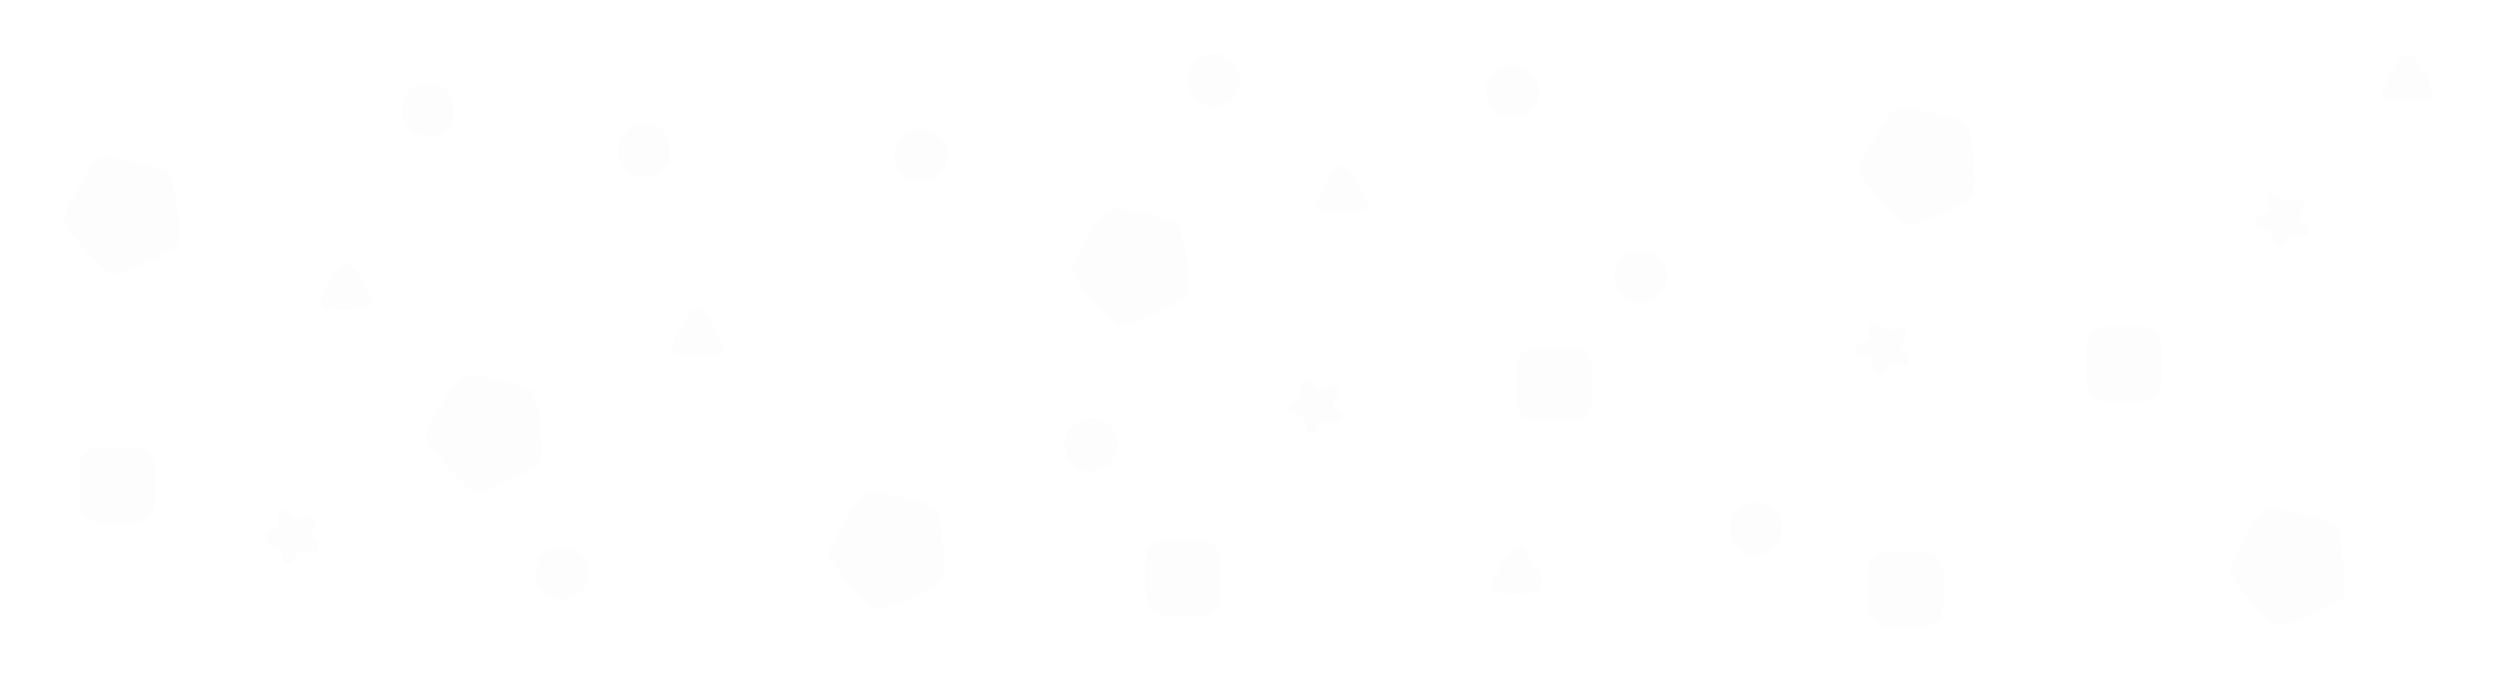 <?xml version="1.0" encoding="UTF-8" standalone="no"?>
<!-- Created with Inkscape (http://www.inkscape.org/) -->

<svg
   xmlns:dc="http://purl.org/dc/elements/1.1/"
   xmlns:cc="http://creativecommons.org/ns#"
   xmlns:rdf="http://www.w3.org/1999/02/22-rdf-syntax-ns#"
   xmlns:svg="http://www.w3.org/2000/svg"
   xmlns="http://www.w3.org/2000/svg"
   xmlns:sodipodi="http://sodipodi.sourceforge.net/DTD/sodipodi-0.dtd"
   xmlns:inkscape="http://www.inkscape.org/namespaces/inkscape"
   width="1366"
   height="368"
   viewBox="0 0 1366 368"
   id="svg2"
   version="1.1"
   inkscape:version="0.92.3 (2405546, 2018-03-11)"
   sodipodi:docname="code-background.svg">
  <defs
     id="defs4" />
  <sodipodi:namedview
     id="base"
     pagecolor="#ffffff"
     bordercolor="#666666"
     borderopacity="1.0"
     inkscape:pageopacity="0.0"
     inkscape:pageshadow="2"
     inkscape:zoom="0.49980848"
     inkscape:cx="349.14038"
     inkscape:cy="69.026212"
     inkscape:document-units="px"
     inkscape:current-layer="layer1"
     showgrid="false"
     units="px"
     inkscape:window-width="1366"
     inkscape:window-height="715"
     inkscape:window-x="-8"
     inkscape:window-y="-8"
     inkscape:window-maximized="1" />
  <g
     inkscape:label="Layer 1"
     inkscape:groupmode="layer"
     id="layer1"
     transform="translate(0,-684.362)">
    <g
       id="g900"
       style="opacity:0.01">
      <path
         inkscape:transform-center-y="-2.527159"
         d="m 200.368,849.804 c -1.13,1.957 -21.462,1.957 -22.592,0 -1.13,-1.957 9.037,-19.565 11.296,-19.565 2.259,0 12.426,17.609 11.296,19.565 z"
         inkscape:randomized="0"
         inkscape:rounded="0.1"
         inkscape:flatsided="true"
         sodipodi:arg2="1.5707963"
         sodipodi:arg1="0.52359878"
         sodipodi:r2="6.5217004"
         sodipodi:r1="13.043401"
         sodipodi:cy="843.2821"
         sodipodi:cx="189.0724"
         sodipodi:sides="3"
         id="path4358"
         style="opacity:1;fill:#7236b7;fill-opacity:1;fill-rule:nonzero;stroke:#000000;stroke-width:5;stroke-linecap:round;stroke-linejoin:bevel;stroke-miterlimit:4;stroke-dasharray:none;stroke-dashoffset:0;stroke-opacity:1"
         sodipodi:type="star" />
      <circle
         r="12.005"
         cy="728.238"
         cx="663.254"
         id="path4360"
         style="opacity:1;fill:#7236b7;fill-opacity:1;fill-rule:nonzero;stroke:#000000;stroke-width:5;stroke-linecap:round;stroke-linejoin:bevel;stroke-miterlimit:4;stroke-dasharray:none;stroke-dashoffset:0;stroke-opacity:1" />
      <rect
         ry="7.923"
         y="982.335"
         x="628.241"
         height="36.014"
         width="36.014"
         id="rect4362"
         style="opacity:1;fill:#7236b7;fill-opacity:1;fill-rule:nonzero;stroke:#000000;stroke-width:5;stroke-linecap:round;stroke-linejoin:bevel;stroke-miterlimit:4;stroke-dasharray:none;stroke-dashoffset:0;stroke-opacity:1" />
      <path
         inkscape:transform-center-y="-7.2097028"
         d="m 512.945,999.785 c -1.816,3.146 -29.63,15.529 -33.183,14.774 -3.553,-0.755 -23.926,-23.381 -24.305,-26.994 -0.38,-3.612 14.843,-29.98 18.162,-31.457 3.318,-1.477 33.099,4.853 35.53,7.552 2.431,2.699 5.613,32.979 3.797,36.125 z"
         inkscape:randomized="0"
         inkscape:rounded="0.1"
         inkscape:flatsided="true"
         sodipodi:arg2="1.1519173"
         sodipodi:arg1="0.52359878"
         sodipodi:r2="15.449363"
         sodipodi:r1="30.898726"
         sodipodi:cy="984.33612"
         sodipodi:cx="486.18622"
         sodipodi:sides="5"
         id="path4364"
         style="opacity:1;fill:#7236b7;fill-opacity:1;fill-rule:nonzero;stroke:#000000;stroke-width:5;stroke-linecap:round;stroke-linejoin:bevel;stroke-miterlimit:4;stroke-dasharray:none;stroke-dashoffset:0;stroke-opacity:1"
         sodipodi:type="star" />
      <path
         sodipodi:type="star"
         style="opacity:1;fill:#7236b7;fill-opacity:1;fill-rule:nonzero;stroke:#000000;stroke-width:5;stroke-linecap:round;stroke-linejoin:bevel;stroke-miterlimit:4;stroke-dasharray:none;stroke-dashoffset:0;stroke-opacity:1"
         id="path4366"
         sodipodi:sides="5"
         sodipodi:cx="160.06129"
         sodipodi:cy="977.33337"
         sodipodi:r1="13.043401"
         sodipodi:r2="6.5217004"
         sodipodi:arg1="0.52359878"
         sodipodi:arg2="1.1519173"
         inkscape:flatsided="false"
         inkscape:rounded="0.1"
         inkscape:randomized="0"
         d="m 171.357,983.855 c -0.433,0.75 -7.852,-0.916 -8.643,-0.564 -0.791,0.352 -4.517,6.981 -5.364,6.801 -0.847,-0.18 -1.555,-7.751 -2.135,-8.395 -0.58,-0.644 -8.035,-2.139 -8.125,-3 -0.09,-0.861 6.891,-3.874 7.324,-4.624 0.433,-0.75 -0.449,-8.303 0.343,-8.655 0.791,-0.352 5.814,5.356 6.661,5.537 0.847,0.18 7.758,-2.992 8.337,-2.349 0.58,0.644 -3.298,7.185 -3.207,8.046 0.09,0.861 5.243,6.453 4.81,7.203 z"
         inkscape:transform-center-y="-2.527159" />
      <path
         sodipodi:type="star"
         style="opacity:1;fill:#7236b7;fill-opacity:1;fill-rule:nonzero;stroke:#000000;stroke-width:5;stroke-linecap:round;stroke-linejoin:bevel;stroke-miterlimit:4;stroke-dasharray:none;stroke-dashoffset:0;stroke-opacity:1"
         id="path4368"
         sodipodi:sides="5"
         sodipodi:cx="1049.4019"
         sodipodi:cy="774.25568"
         sodipodi:r1="30.898726"
         sodipodi:r2="15.449363"
         sodipodi:arg1="0.52359878"
         sodipodi:arg2="1.1519173"
         inkscape:flatsided="true"
         inkscape:rounded="0.1"
         inkscape:randomized="0"
         d="m 1076.161,789.705 c -1.816,3.146 -29.63,15.529 -33.183,14.774 -3.553,-0.755 -23.925,-23.381 -24.305,-26.994 -0.38,-3.612 14.844,-29.98 18.162,-31.457 3.318,-1.477 33.099,4.853 35.53,7.552 2.43,2.699 5.613,32.979 3.797,36.125 z"
         inkscape:transform-center-y="-7.2097028" />
      <path
         inkscape:transform-center-y="-7.2097028"
         d="m 94.785,816.715 c -1.816,3.146 -29.63,15.529 -33.183,14.774 -3.553,-0.755 -23.926,-23.381 -24.305,-26.994 -0.38,-3.612 14.843,-29.98 18.162,-31.457 3.318,-1.477 33.099,4.853 35.53,7.552 2.431,2.699 5.613,32.979 3.797,36.125 z"
         inkscape:randomized="0"
         inkscape:rounded="0.1"
         inkscape:flatsided="true"
         sodipodi:arg2="1.1519173"
         sodipodi:arg1="0.52359878"
         sodipodi:r2="15.449363"
         sodipodi:r1="30.898726"
         sodipodi:cy="801.26599"
         sodipodi:cx="68.026031"
         sodipodi:sides="5"
         id="path4370"
         style="opacity:1;fill:#7236b7;fill-opacity:1;fill-rule:nonzero;stroke:#000000;stroke-width:5;stroke-linecap:round;stroke-linejoin:bevel;stroke-miterlimit:4;stroke-dasharray:none;stroke-dashoffset:0;stroke-opacity:1"
         sodipodi:type="star" />
      <path
         inkscape:transform-center-y="-2.527159"
         d="m 1040.69,880.816 c -0.433,0.75 -7.852,-0.916 -8.643,-0.564 -0.791,0.352 -4.517,6.981 -5.364,6.801 -0.847,-0.18 -1.555,-7.751 -2.135,-8.395 -0.58,-0.644 -8.035,-2.139 -8.125,-3 -0.09,-0.861 6.891,-3.874 7.324,-4.624 0.433,-0.75 -0.449,-8.303 0.343,-8.655 0.791,-0.352 5.814,5.356 6.661,5.537 0.847,0.18 7.758,-2.992 8.337,-2.349 0.58,0.644 -3.298,7.185 -3.207,8.046 0.091,0.861 5.243,6.453 4.81,7.203 z"
         inkscape:randomized="0"
         inkscape:rounded="0.1"
         inkscape:flatsided="false"
         sodipodi:arg2="1.1519173"
         sodipodi:arg1="0.52359878"
         sodipodi:r2="6.5217004"
         sodipodi:r1="13.043401"
         sodipodi:cy="874.29395"
         sodipodi:cx="1029.3943"
         sodipodi:sides="5"
         id="path4372"
         style="opacity:1;fill:#7236b7;fill-opacity:1;fill-rule:nonzero;stroke:#000000;stroke-width:5;stroke-linecap:round;stroke-linejoin:bevel;stroke-miterlimit:4;stroke-dasharray:none;stroke-dashoffset:0;stroke-opacity:1"
         sodipodi:type="star" />
      <rect
         style="opacity:1;fill:#7236b7;fill-opacity:1;fill-rule:nonzero;stroke:#000000;stroke-width:5;stroke-linecap:round;stroke-linejoin:bevel;stroke-miterlimit:4;stroke-dasharray:none;stroke-dashoffset:0;stroke-opacity:1"
         id="rect4374"
         width="36.014"
         height="36.014"
         x="1023.392"
         y="988.338"
         ry="7.923" />
      <circle
         style="opacity:1;fill:#7236b7;fill-opacity:1;fill-rule:nonzero;stroke:#000000;stroke-width:5;stroke-linecap:round;stroke-linejoin:bevel;stroke-miterlimit:4;stroke-dasharray:none;stroke-dashoffset:0;stroke-opacity:1"
         id="circle4376"
         cx="307.118"
         cy="997.341"
         r="12.005" />
      <path
         sodipodi:type="star"
         style="opacity:1;fill:#7236b7;fill-opacity:1;fill-rule:nonzero;stroke:#000000;stroke-width:5;stroke-linecap:round;stroke-linejoin:bevel;stroke-miterlimit:4;stroke-dasharray:none;stroke-dashoffset:0;stroke-opacity:1"
         id="path4378"
         sodipodi:sides="3"
         sodipodi:cx="381.14597"
         sodipodi:cy="868.29169"
         sodipodi:r1="13.043401"
         sodipodi:r2="6.5217004"
         sodipodi:arg1="0.52359878"
         sodipodi:arg2="1.5707963"
         inkscape:flatsided="true"
         inkscape:rounded="0.1"
         inkscape:randomized="0"
         d="m 392.442,874.813 c -1.13,1.957 -21.462,1.957 -22.592,0 -1.13,-1.957 9.037,-19.565 11.296,-19.565 2.259,0 12.425,17.609 11.296,19.565 z"
         inkscape:transform-center-y="-2.527159" />
      <path
         sodipodi:type="star"
         style="opacity:1;fill:#7236b7;fill-opacity:1;fill-rule:nonzero;stroke:#000000;stroke-width:5;stroke-linecap:round;stroke-linejoin:bevel;stroke-miterlimit:4;stroke-dasharray:none;stroke-dashoffset:0;stroke-opacity:1"
         id="path4380"
         sodipodi:sides="3"
         sodipodi:cx="1315.5039"
         sodipodi:cy="729.2384"
         sodipodi:r1="13.043401"
         sodipodi:r2="6.5217004"
         sodipodi:arg1="0.52359878"
         sodipodi:arg2="1.5707963"
         inkscape:flatsided="true"
         inkscape:rounded="0.1"
         inkscape:randomized="0"
         d="m 1326.8,735.76 c -1.13,1.957 -21.462,1.957 -22.592,0 -1.13,-1.957 9.037,-19.565 11.296,-19.565 2.259,0 12.425,17.609 11.296,19.565 z"
         inkscape:transform-center-y="-2.527159" />
      <circle
         style="opacity:1;fill:#7236b7;fill-opacity:1;fill-rule:nonzero;stroke:#000000;stroke-width:5;stroke-linecap:round;stroke-linejoin:bevel;stroke-miterlimit:4;stroke-dasharray:none;stroke-dashoffset:0;stroke-opacity:1"
         id="circle4382"
         cx="503.193"
         cy="769.254"
         r="12.005" />
      <rect
         style="opacity:1;fill:#7236b7;fill-opacity:1;fill-rule:nonzero;stroke:#000000;stroke-width:5;stroke-linecap:round;stroke-linejoin:bevel;stroke-miterlimit:4;stroke-dasharray:none;stroke-dashoffset:0;stroke-opacity:1"
         id="rect4384"
         width="36.014"
         height="36.014"
         x="46.018"
         y="931.316"
         ry="7.923" />
      <path
         inkscape:transform-center-y="-7.2097028"
         d="m 1278.238,1008.789 c -1.816,3.146 -29.63,15.529 -33.183,14.774 -3.553,-0.755 -23.925,-23.381 -24.305,-26.994 -0.38,-3.612 14.844,-29.98 18.162,-31.457 3.318,-1.477 33.099,4.853 35.53,7.552 2.43,2.699 5.613,32.979 3.797,36.125 z"
         inkscape:randomized="0"
         inkscape:rounded="0.1"
         inkscape:flatsided="true"
         sodipodi:arg2="1.1519173"
         sodipodi:arg1="0.52359878"
         sodipodi:r2="15.449363"
         sodipodi:r1="30.898726"
         sodipodi:cy="993.3396"
         sodipodi:cx="1251.4792"
         sodipodi:sides="5"
         id="path4386"
         style="opacity:1;fill:#7236b7;fill-opacity:1;fill-rule:nonzero;stroke:#000000;stroke-width:5;stroke-linecap:round;stroke-linejoin:bevel;stroke-miterlimit:4;stroke-dasharray:none;stroke-dashoffset:0;stroke-opacity:1"
         sodipodi:type="star" />
      <circle
         r="12.005"
         cy="734.24"
         cx="826.316"
         id="circle4388"
         style="opacity:1;fill:#7236b7;fill-opacity:1;fill-rule:nonzero;stroke:#000000;stroke-width:5;stroke-linecap:round;stroke-linejoin:bevel;stroke-miterlimit:4;stroke-dasharray:none;stroke-dashoffset:0;stroke-opacity:1" />
      <circle
         r="12.005"
         cy="973.332"
         cx="959.367"
         id="circle4390"
         style="opacity:1;fill:#7236b7;fill-opacity:1;fill-rule:nonzero;stroke:#000000;stroke-width:5;stroke-linecap:round;stroke-linejoin:bevel;stroke-miterlimit:4;stroke-dasharray:none;stroke-dashoffset:0;stroke-opacity:1" />
      <circle
         r="12.005"
         cy="766.253"
         cx="352.135"
         id="circle4392"
         style="opacity:1;fill:#7236b7;fill-opacity:1;fill-rule:nonzero;stroke:#000000;stroke-width:5;stroke-linecap:round;stroke-linejoin:bevel;stroke-miterlimit:4;stroke-dasharray:none;stroke-dashoffset:0;stroke-opacity:1" />
      <path
         inkscape:transform-center-y="-2.527159"
         d="m 840.614,1004.863 c -1.13,1.956 -21.462,1.956 -22.592,0 -1.13,-1.956 9.037,-19.565 11.296,-19.565 2.259,0 12.425,17.609 11.296,19.565 z"
         inkscape:randomized="0"
         inkscape:rounded="0.1"
         inkscape:flatsided="true"
         sodipodi:arg2="1.5707963"
         sodipodi:arg1="0.52359878"
         sodipodi:r2="6.5217004"
         sodipodi:r1="13.043401"
         sodipodi:cy="998.34143"
         sodipodi:cx="829.31763"
         sodipodi:sides="3"
         id="path4394"
         style="opacity:1;fill:#7236b7;fill-opacity:1;fill-rule:nonzero;stroke:#000000;stroke-width:5;stroke-linecap:round;stroke-linejoin:bevel;stroke-miterlimit:4;stroke-dasharray:none;stroke-dashoffset:0;stroke-opacity:1"
         sodipodi:type="star" />
      <path
         inkscape:transform-center-y="-2.527159"
         d="m 744.577,796.783 c -1.13,1.957 -21.462,1.957 -22.592,0 -1.13,-1.957 9.037,-19.565 11.296,-19.565 2.259,0 12.426,17.609 11.296,19.565 z"
         inkscape:randomized="0"
         inkscape:rounded="0.1"
         inkscape:flatsided="true"
         sodipodi:arg2="1.5707963"
         sodipodi:arg1="0.52359878"
         sodipodi:r2="6.5217004"
         sodipodi:r1="13.043401"
         sodipodi:cy="790.26178"
         sodipodi:cx="733.28088"
         sodipodi:sides="3"
         id="path4396"
         style="opacity:1;fill:#7236b7;fill-opacity:1;fill-rule:nonzero;stroke:#000000;stroke-width:5;stroke-linecap:round;stroke-linejoin:bevel;stroke-miterlimit:4;stroke-dasharray:none;stroke-dashoffset:0;stroke-opacity:1"
         sodipodi:type="star" />
      <path
         sodipodi:type="star"
         style="opacity:1;fill:#7236b7;fill-opacity:1;fill-rule:nonzero;stroke:#000000;stroke-width:5;stroke-linecap:round;stroke-linejoin:bevel;stroke-miterlimit:4;stroke-dasharray:none;stroke-dashoffset:0;stroke-opacity:1"
         id="path4398"
         sodipodi:sides="5"
         sodipodi:cx="619.23718"
         sodipodi:cy="829.27673"
         sodipodi:r1="30.898726"
         sodipodi:r2="15.449363"
         sodipodi:arg1="0.52359878"
         sodipodi:arg2="1.1519173"
         inkscape:flatsided="true"
         inkscape:rounded="0.1"
         inkscape:randomized="0"
         d="m 645.996,844.726 c -1.816,3.146 -29.63,15.529 -33.183,14.774 -3.553,-0.755 -23.926,-23.381 -24.305,-26.994 -0.38,-3.612 14.843,-29.98 18.162,-31.457 3.318,-1.477 33.099,4.853 35.53,7.552 2.431,2.699 5.613,32.979 3.797,36.125 z"
         inkscape:transform-center-y="-7.2097028" />
      <circle
         style="opacity:1;fill:#7236b7;fill-opacity:1;fill-rule:nonzero;stroke:#000000;stroke-width:5;stroke-linecap:round;stroke-linejoin:bevel;stroke-miterlimit:4;stroke-dasharray:none;stroke-dashoffset:0;stroke-opacity:1"
         id="circle4400"
         cx="596.228"
         cy="927.314"
         r="12.005" />
      <rect
         style="opacity:1;fill:#7236b7;fill-opacity:1;fill-rule:nonzero;stroke:#000000;stroke-width:5;stroke-linecap:round;stroke-linejoin:bevel;stroke-miterlimit:4;stroke-dasharray:none;stroke-dashoffset:0;stroke-opacity:1"
         id="rect4402"
         width="36.014"
         height="36.014"
         x="831.318"
         y="876.295"
         ry="7.923" />
      <rect
         ry="7.923"
         y="865.291"
         x="1142.438"
         height="36.014"
         width="36.014"
         id="rect4404"
         style="opacity:1;fill:#7236b7;fill-opacity:1;fill-rule:nonzero;stroke:#000000;stroke-width:5;stroke-linecap:round;stroke-linejoin:bevel;stroke-miterlimit:4;stroke-dasharray:none;stroke-dashoffset:0;stroke-opacity:1" />
      <circle
         r="12.005"
         cy="835.279"
         cx="896.343"
         id="circle4406"
         style="opacity:1;fill:#7236b7;fill-opacity:1;fill-rule:nonzero;stroke:#000000;stroke-width:5;stroke-linecap:round;stroke-linejoin:bevel;stroke-miterlimit:4;stroke-dasharray:none;stroke-dashoffset:0;stroke-opacity:1" />
      <circle
         style="opacity:1;fill:#7236b7;fill-opacity:1;fill-rule:nonzero;stroke:#000000;stroke-width:5;stroke-linecap:round;stroke-linejoin:bevel;stroke-miterlimit:4;stroke-dasharray:none;stroke-dashoffset:0;stroke-opacity:1"
         id="circle4408"
         cx="234.09"
         cy="744.244"
         r="12.005" />
      <path
         sodipodi:type="star"
         style="opacity:1;fill:#7236b7;fill-opacity:1;fill-rule:nonzero;stroke:#000000;stroke-width:5;stroke-linecap:round;stroke-linejoin:bevel;stroke-miterlimit:4;stroke-dasharray:none;stroke-dashoffset:0;stroke-opacity:1"
         id="path4410"
         sodipodi:sides="5"
         sodipodi:cx="1247.4778"
         sodipodi:cy="804.26709"
         sodipodi:r1="13.043401"
         sodipodi:r2="6.5217004"
         sodipodi:arg1="0.52359878"
         sodipodi:arg2="1.1519173"
         inkscape:flatsided="false"
         inkscape:rounded="0.1"
         inkscape:randomized="0"
         d="m 1258.774,810.789 c -0.433,0.75 -7.852,-0.916 -8.643,-0.564 -0.791,0.352 -4.517,6.981 -5.364,6.801 -0.847,-0.18 -1.555,-7.751 -2.135,-8.395 -0.58,-0.644 -8.035,-2.139 -8.125,-3 -0.091,-0.861 6.891,-3.874 7.324,-4.624 0.433,-0.75 -0.449,-8.303 0.343,-8.655 0.791,-0.352 5.814,5.356 6.661,5.537 0.847,0.18 7.758,-2.992 8.337,-2.349 0.58,0.644 -3.298,7.185 -3.207,8.046 0.091,0.861 5.243,6.453 4.81,7.203 z"
         inkscape:transform-center-y="-2.527159" />
      <path
         inkscape:transform-center-y="-2.527159"
         d="m 730.571,912.828 c -0.433,0.75 -7.852,-0.916 -8.643,-0.564 -0.791,0.352 -4.517,6.981 -5.364,6.801 -0.847,-0.18 -1.555,-7.751 -2.135,-8.395 -0.58,-0.644 -8.035,-2.139 -8.125,-3 -0.09,-0.861 6.891,-3.874 7.324,-4.624 0.433,-0.75 -0.449,-8.303 0.343,-8.655 0.791,-0.352 5.814,5.356 6.661,5.537 0.847,0.18 7.758,-2.992 8.337,-2.349 0.58,0.644 -3.298,7.185 -3.207,8.046 0.09,0.861 5.243,6.453 4.81,7.203 z"
         inkscape:randomized="0"
         inkscape:rounded="0.1"
         inkscape:flatsided="false"
         sodipodi:arg2="1.1519173"
         sodipodi:arg1="0.52359878"
         sodipodi:r2="6.5217004"
         sodipodi:r1="13.043401"
         sodipodi:cy="906.30615"
         sodipodi:cx="719.27545"
         sodipodi:sides="5"
         id="path4412"
         style="opacity:1;fill:#7236b7;fill-opacity:1;fill-rule:nonzero;stroke:#000000;stroke-width:5;stroke-linecap:round;stroke-linejoin:bevel;stroke-miterlimit:4;stroke-dasharray:none;stroke-dashoffset:0;stroke-opacity:1"
         sodipodi:type="star" />
      <path
         sodipodi:type="star"
         style="opacity:1;fill:#7236b7;fill-opacity:1;fill-rule:nonzero;stroke:#000000;stroke-width:5;stroke-linecap:round;stroke-linejoin:bevel;stroke-miterlimit:4;stroke-dasharray:none;stroke-dashoffset:0;stroke-opacity:1"
         id="path4414"
         sodipodi:sides="5"
         sodipodi:cx="266.10193"
         sodipodi:cy="920.31158"
         sodipodi:r1="30.898726"
         sodipodi:r2="15.449363"
         sodipodi:arg1="0.52359878"
         sodipodi:arg2="1.1519173"
         inkscape:flatsided="true"
         inkscape:rounded="0.1"
         inkscape:randomized="0"
         d="m 292.861,935.761 c -1.816,3.146 -29.63,15.529 -33.183,14.774 -3.553,-0.755 -23.926,-23.381 -24.305,-26.994 -0.38,-3.612 14.843,-29.98 18.162,-31.457 3.318,-1.477 33.099,4.853 35.53,7.552 2.431,2.699 5.613,32.979 3.797,36.125 z"
         inkscape:transform-center-y="-7.2097028" />
    </g>
  </g>
</svg>
